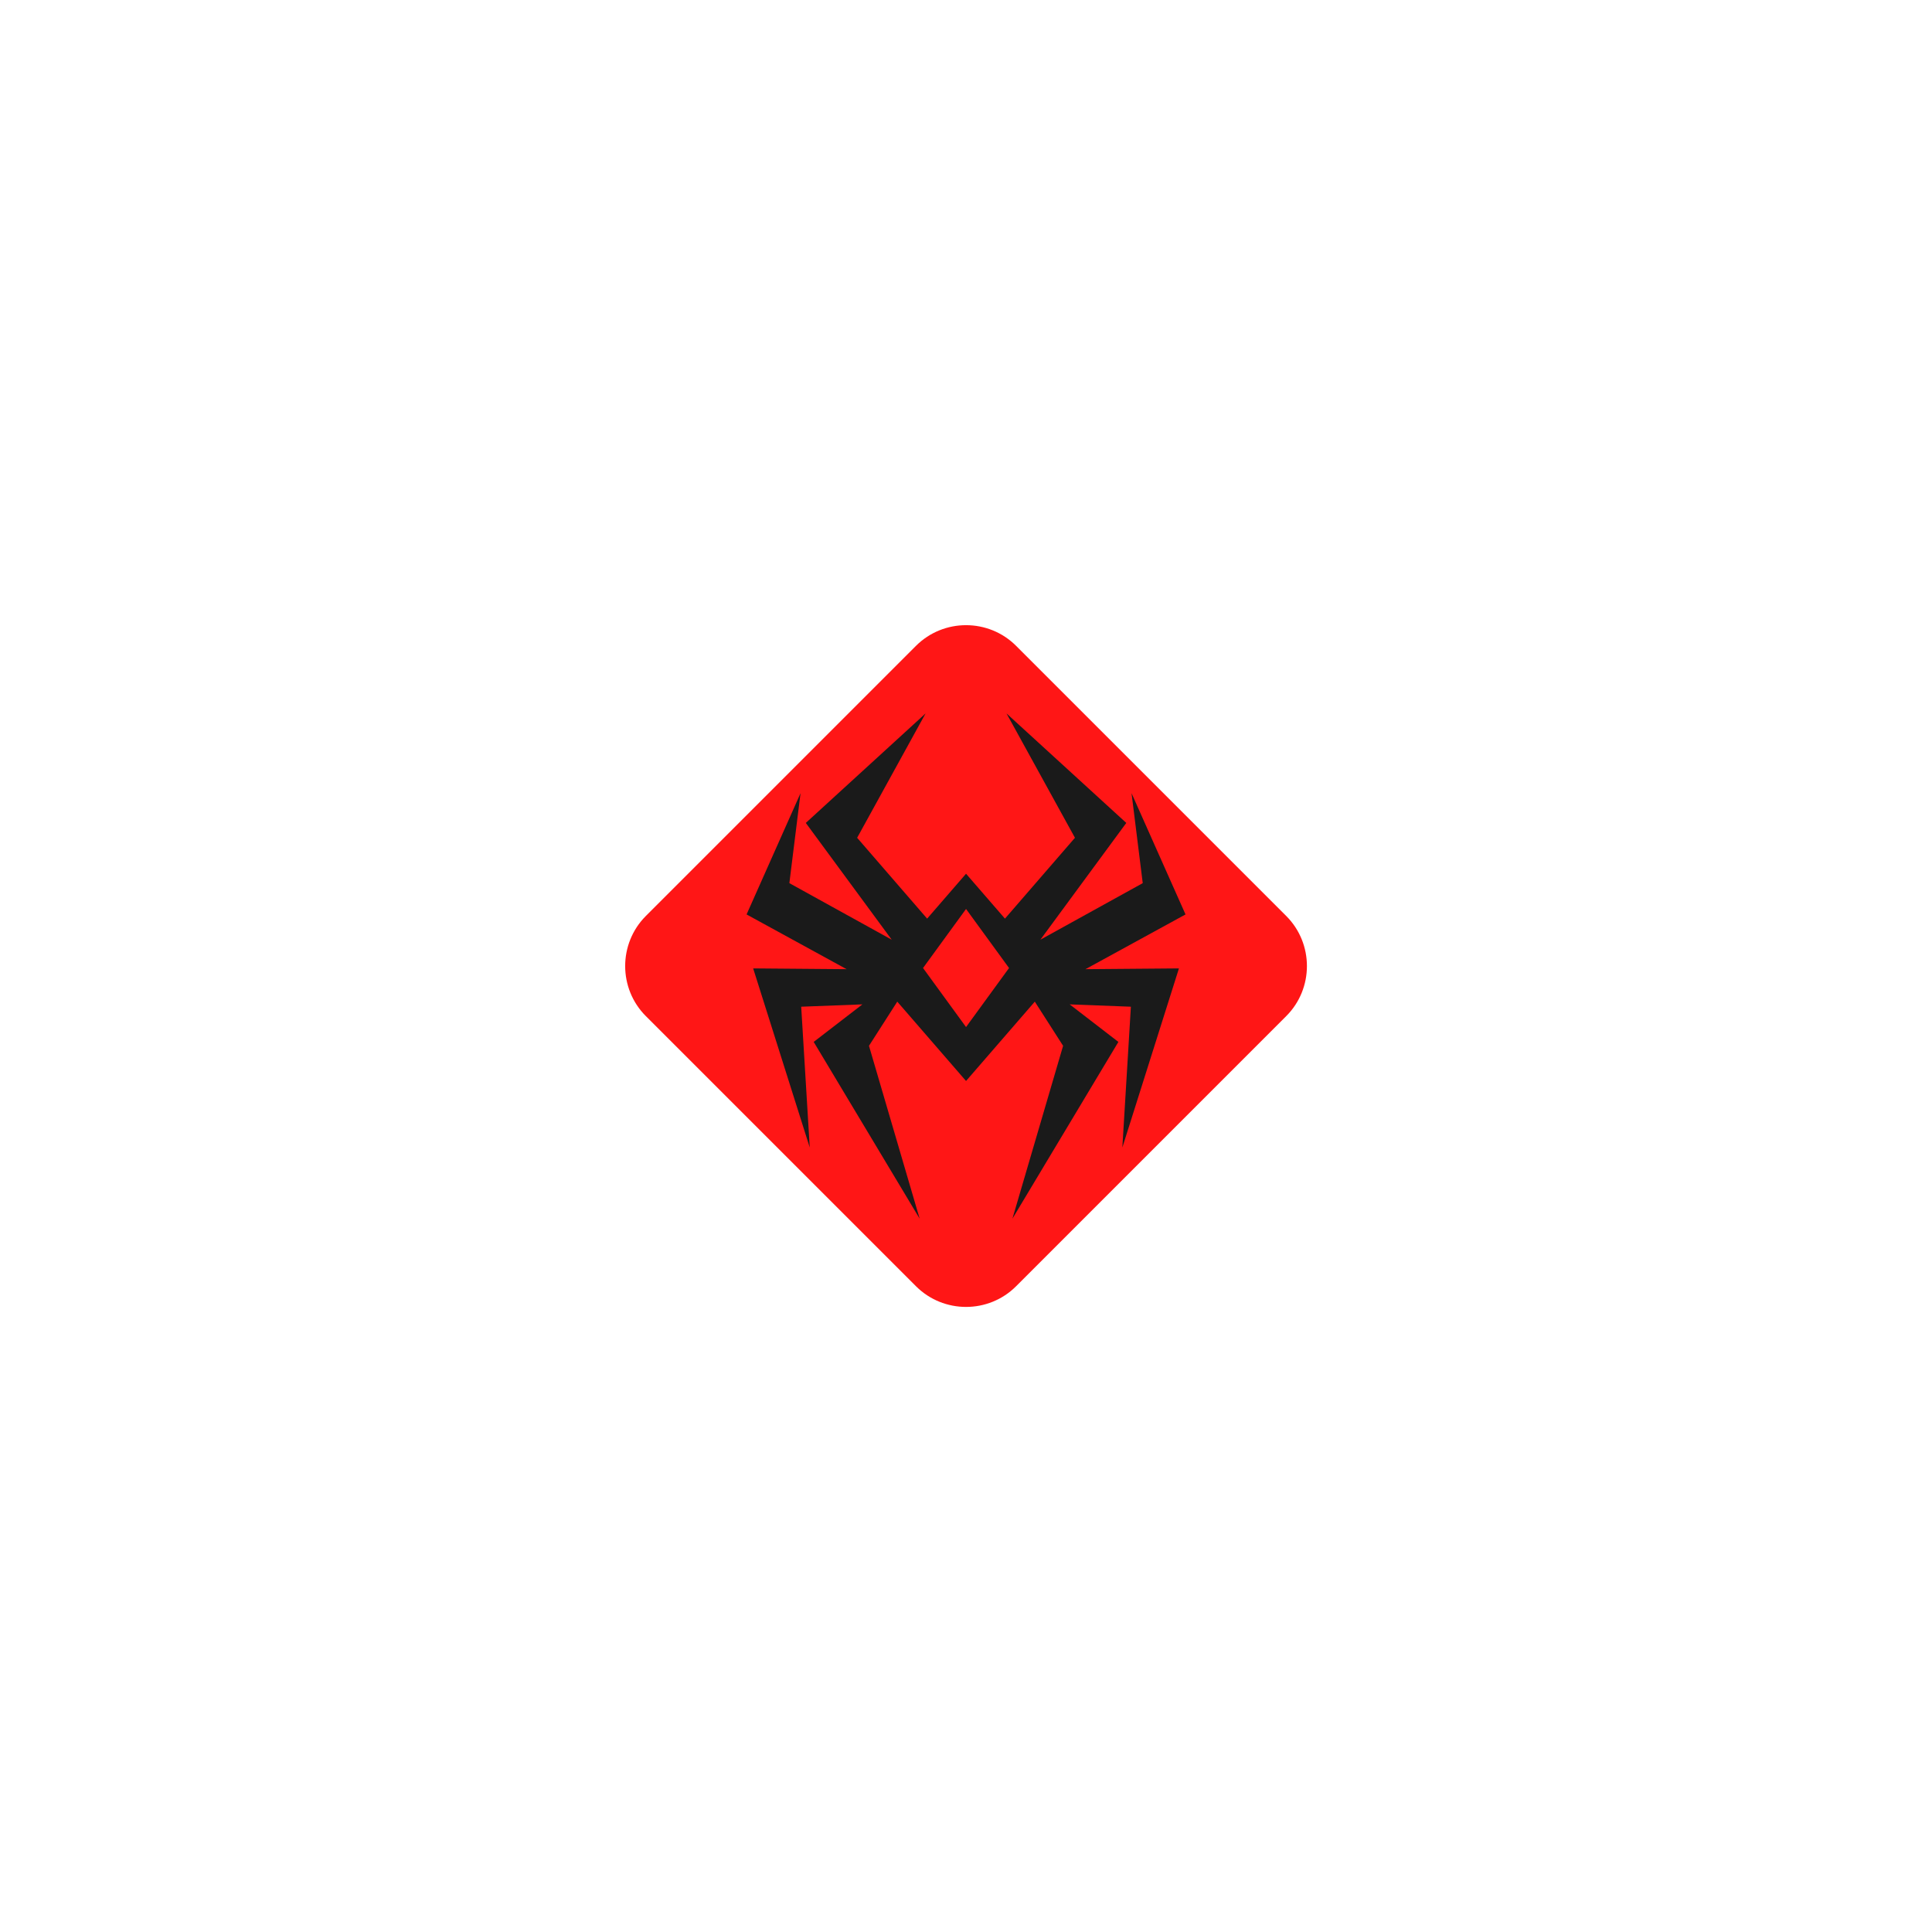 <svg xmlns="http://www.w3.org/2000/svg" xmlns:xlink="http://www.w3.org/1999/xlink" width="500" zoomAndPan="magnify" viewBox="0 0 375 375" height="500" preserveAspectRatio="xMidYMid meet" version="1.0"><path fill="#ff1616" d="M 197.227 125.359 L 249.656 177.789 C 255.012 183.145 255.012 191.875 249.656 197.227 L 197.227 249.656 C 191.875 255.012 183.145 255.012 177.789 249.656 L 125.359 197.227 C 120.008 191.875 120.008 183.145 125.359 177.789 L 177.789 125.359 C 183.145 120.008 191.875 120.008 197.227 125.359 Z M 197.227 125.359 " fill-opacity="1" fill-rule="nonzero"/><path fill="#1a1a1a" d="M 187.508 169.59 L 195.062 178.305 L 208.648 162.613 L 195.363 138.477 L 218.613 159.73 L 201.938 182.395 L 221.805 171.418 L 219.633 153.961 L 230.109 177.492 L 210.691 188.117 L 228.832 187.965 L 217.848 222.727 L 219.504 195.402 L 207.625 194.949 L 217.078 202.234 L 196.512 236.539 L 206.348 202.992 L 200.855 194.418 L 187.508 209.82 L 174.16 194.418 L 168.668 202.992 L 178.504 236.539 L 157.938 202.234 L 167.391 194.949 L 155.512 195.402 L 157.172 222.727 L 146.188 187.965 L 164.324 188.117 L 144.91 177.492 L 155.383 153.961 L 153.215 171.418 L 173.082 182.395 L 156.406 159.73 L 179.652 138.477 L 166.371 162.613 L 179.957 178.305 Z M 187.508 169.59 " fill-opacity="1" fill-rule="nonzero"/><path fill="#ff1616" d="M 187.508 199.352 L 195.855 187.891 L 187.508 176.43 L 179.16 187.891 Z M 187.508 199.352 " fill-opacity="1" fill-rule="nonzero"/></svg>
